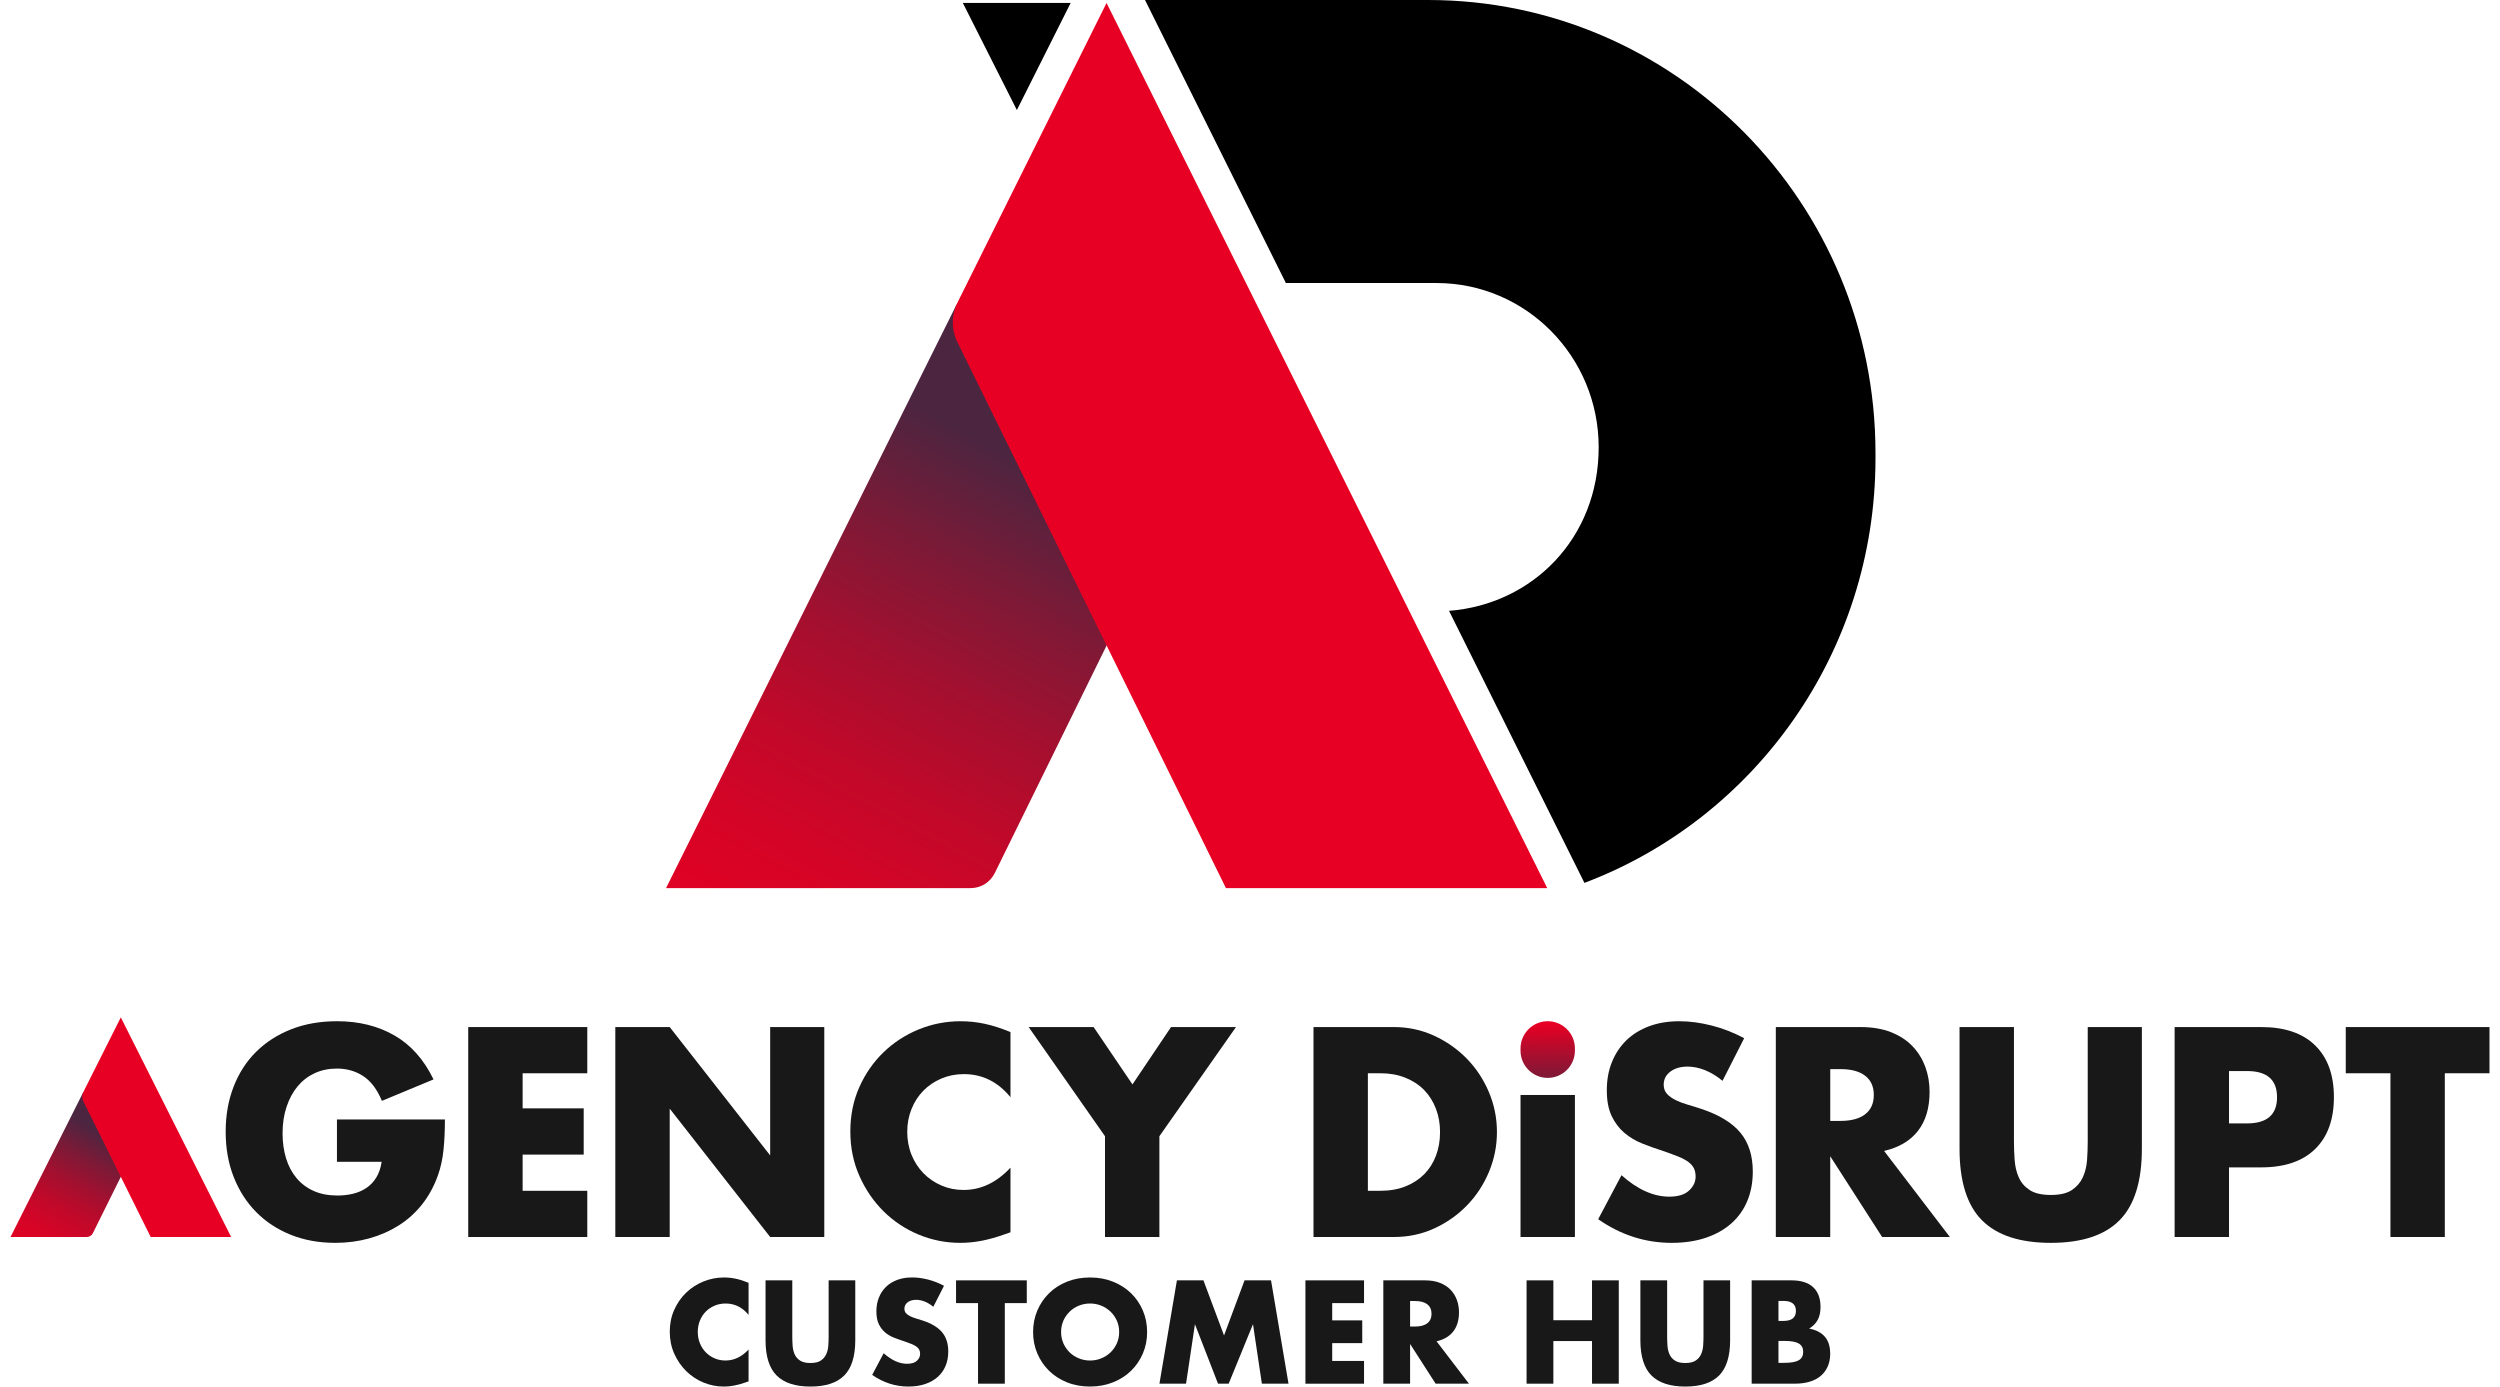 <svg width="119" height="66" viewBox="0 0 119 66" fill="none" xmlns="http://www.w3.org/2000/svg">
<g clip-path="url(#clip0_19_4541)">
<path d="M45.53 14.501L31.704 42.274H46.206C46.692 42.274 47.137 41.996 47.353 41.554L59.028 17.799L45.529 14.501H45.53Z" fill="url(#paint0_linear_19_4541)"/>
<path d="M45.831 0.141C46.698 1.854 47.553 3.547 48.403 5.238C49.256 3.539 50.109 1.84 50.963 0.141H45.832H45.831Z" fill="black"/>
<path d="M52.672 0.141L73.649 42.274H58.354L45.566 16.272C45.278 15.686 45.279 14.996 45.571 14.412L52.672 0.141Z" fill="#E70023"/>
<path d="M67.978 0H54.503L61.208 13.472H68.376C72.64 13.472 76.097 16.972 76.097 21.291C76.097 25.609 72.957 28.766 68.974 29.076L75.419 42.025C83.51 38.968 89.273 31.076 89.273 21.816V21.564C89.273 9.655 79.739 0 67.978 0Z" fill="black"/>
<path d="M16.04 53.288H21.178C21.178 53.818 21.156 54.3 21.111 54.733C21.067 55.166 20.98 55.568 20.848 55.939C20.663 56.461 20.412 56.922 20.095 57.324C19.778 57.726 19.406 58.062 18.979 58.331C18.551 58.6 18.082 58.806 17.572 58.948C17.061 59.089 16.523 59.16 15.959 59.16C15.185 59.16 14.478 59.032 13.839 58.775C13.201 58.519 12.652 58.158 12.195 57.695C11.736 57.231 11.38 56.674 11.124 56.025C10.868 55.376 10.742 54.658 10.742 53.871C10.742 53.084 10.867 52.38 11.118 51.731C11.37 51.081 11.726 50.527 12.189 50.068C12.651 49.609 13.207 49.251 13.86 48.994C14.511 48.738 15.238 48.61 16.04 48.61C17.078 48.61 17.99 48.835 18.774 49.286C19.558 49.737 20.179 50.435 20.636 51.38L18.179 52.401C17.95 51.853 17.653 51.459 17.288 51.221C16.922 50.982 16.506 50.864 16.04 50.864C15.652 50.864 15.3 50.936 14.983 51.082C14.666 51.228 14.395 51.436 14.17 51.705C13.945 51.974 13.769 52.299 13.642 52.679C13.514 53.059 13.45 53.483 13.45 53.951C13.45 54.375 13.505 54.768 13.615 55.131C13.725 55.493 13.89 55.806 14.111 56.072C14.33 56.337 14.604 56.543 14.93 56.689C15.255 56.835 15.634 56.907 16.066 56.907C16.321 56.907 16.567 56.879 16.805 56.822C17.043 56.764 17.256 56.671 17.445 56.543C17.634 56.415 17.791 56.249 17.914 56.046C18.038 55.843 18.122 55.595 18.166 55.303H16.039V53.288L16.038 53.29L16.04 53.288Z" fill="#181818"/>
<path d="M27.955 51.088H24.877V52.758H27.784V54.959H24.877V56.682H27.955V58.882H22.288V48.888H27.955V51.088Z" fill="#181818"/>
<path d="M29.289 58.881V48.888H31.878L36.66 54.998V48.888H39.236V58.881H36.66L31.878 52.771V58.881H29.289Z" fill="#181818"/>
<path d="M48.099 52.227C47.5 51.494 46.76 51.128 45.88 51.128C45.492 51.128 45.134 51.199 44.804 51.34C44.473 51.481 44.19 51.673 43.952 51.917C43.713 52.16 43.526 52.449 43.39 52.785C43.253 53.121 43.185 53.483 43.185 53.872C43.185 54.261 43.253 54.636 43.39 54.972C43.526 55.307 43.716 55.599 43.957 55.846C44.199 56.094 44.484 56.288 44.809 56.429C45.135 56.571 45.488 56.642 45.867 56.642C46.694 56.642 47.438 56.288 48.099 55.581V58.656L47.834 58.75C47.438 58.891 47.068 58.995 46.725 59.061C46.381 59.127 46.043 59.16 45.708 59.16C45.021 59.16 44.363 59.03 43.733 58.769C43.104 58.509 42.549 58.142 42.069 57.669C41.589 57.197 41.203 56.636 40.913 55.986C40.622 55.337 40.476 54.627 40.476 53.859C40.476 53.091 40.619 52.386 40.905 51.745C41.191 51.105 41.575 50.552 42.055 50.089C42.535 49.625 43.092 49.262 43.726 49.002C44.36 48.742 45.025 48.611 45.721 48.611C46.117 48.611 46.507 48.652 46.889 48.736C47.272 48.82 47.675 48.951 48.099 49.127V52.228H48.1L48.099 52.227Z" fill="#181818"/>
<path d="M52.597 54.084L48.964 48.888H52.056L53.905 51.618L55.741 48.888H58.833L55.187 54.084V58.882H52.598V54.084H52.597Z" fill="#181818"/>
<path d="M62.522 48.888H66.353C67.031 48.888 67.667 49.026 68.262 49.299C68.856 49.573 69.376 49.937 69.82 50.392C70.265 50.848 70.615 51.378 70.871 51.983C71.127 52.589 71.254 53.222 71.254 53.885C71.254 54.548 71.128 55.169 70.878 55.774C70.626 56.38 70.279 56.912 69.834 57.371C69.389 57.831 68.87 58.197 68.275 58.471C67.68 58.745 67.04 58.881 66.353 58.881H62.522V48.888V48.888ZM65.111 56.681H65.706C66.155 56.681 66.555 56.611 66.908 56.469C67.26 56.328 67.557 56.133 67.8 55.886C68.042 55.639 68.226 55.345 68.354 55.005C68.482 54.665 68.546 54.291 68.546 53.884C68.546 53.477 68.48 53.115 68.348 52.771C68.216 52.427 68.028 52.13 67.787 51.883C67.545 51.635 67.246 51.441 66.895 51.3C66.542 51.158 66.146 51.087 65.706 51.087H65.111V56.68V56.681Z" fill="#181818"/>
<path d="M74.966 52.121V58.881H72.377V52.121H74.966Z" fill="#181818"/>
<path d="M74.966 49.909V50.01C74.966 50.727 74.386 51.308 73.671 51.308C72.957 51.308 72.377 50.727 72.377 50.01V49.909C72.377 49.191 72.956 48.61 73.671 48.61C74.387 48.61 74.966 49.191 74.966 49.909Z" fill="url(#paint1_linear_19_4541)"/>
<path d="M81.993 51.447C81.71 51.217 81.429 51.046 81.148 50.936C80.866 50.825 80.593 50.77 80.328 50.77C79.993 50.77 79.72 50.85 79.509 51.009C79.298 51.168 79.192 51.376 79.192 51.632C79.192 51.809 79.245 51.954 79.35 52.069C79.455 52.184 79.595 52.283 79.766 52.367C79.938 52.451 80.131 52.524 80.347 52.586C80.563 52.648 80.777 52.714 80.988 52.785C81.834 53.068 82.453 53.446 82.844 53.918C83.236 54.391 83.433 55.007 83.433 55.767C83.433 56.28 83.346 56.744 83.174 57.159C83.003 57.575 82.751 57.93 82.421 58.226C82.09 58.522 81.685 58.751 81.206 58.915C80.725 59.078 80.182 59.16 79.574 59.16C78.315 59.16 77.148 58.785 76.074 58.034L77.183 55.94C77.57 56.284 77.953 56.541 78.332 56.709C78.711 56.877 79.085 56.961 79.455 56.961C79.878 56.961 80.193 56.864 80.4 56.669C80.608 56.475 80.711 56.254 80.711 56.006C80.711 55.856 80.685 55.726 80.631 55.615C80.578 55.505 80.49 55.403 80.367 55.31C80.244 55.218 80.084 55.132 79.886 55.052C79.688 54.972 79.448 54.885 79.166 54.787C78.832 54.681 78.503 54.564 78.182 54.436C77.861 54.308 77.574 54.139 77.323 53.926C77.072 53.713 76.87 53.446 76.715 53.124C76.562 52.801 76.484 52.393 76.484 51.897C76.484 51.402 76.565 50.954 76.729 50.552C76.891 50.15 77.121 49.806 77.416 49.518C77.71 49.232 78.072 49.008 78.499 48.849C78.925 48.69 79.403 48.611 79.932 48.611C80.425 48.611 80.94 48.679 81.477 48.816C82.014 48.953 82.529 49.154 83.023 49.419L81.992 51.447L81.99 51.449L81.993 51.447Z" fill="#181818"/>
<path d="M92.812 58.881H89.589L87.119 55.037V58.881H84.529V48.888H88.559C89.113 48.888 89.597 48.97 90.012 49.132C90.425 49.296 90.767 49.519 91.036 49.801C91.305 50.084 91.507 50.411 91.645 50.782C91.781 51.153 91.848 51.551 91.848 51.975C91.848 52.735 91.666 53.352 91.3 53.824C90.936 54.297 90.396 54.618 89.683 54.785L92.813 58.88L92.812 58.881ZM87.12 53.355H87.608C88.119 53.355 88.511 53.249 88.784 53.037C89.056 52.825 89.193 52.52 89.193 52.122C89.193 51.724 89.056 51.42 88.784 51.208C88.511 50.996 88.119 50.89 87.608 50.89H87.12V53.355Z" fill="#181818"/>
<path d="M95.864 48.888V54.322C95.864 54.614 95.875 54.912 95.897 55.217C95.919 55.522 95.984 55.797 96.095 56.045C96.204 56.292 96.378 56.494 96.616 56.648C96.854 56.803 97.188 56.88 97.62 56.88C98.051 56.88 98.384 56.803 98.617 56.648C98.85 56.494 99.025 56.293 99.139 56.045C99.254 55.798 99.322 55.521 99.344 55.217C99.366 54.912 99.376 54.613 99.376 54.322V48.888H101.953V54.68C101.953 56.236 101.598 57.37 100.889 58.086C100.18 58.802 99.09 59.16 97.62 59.16C96.149 59.16 95.056 58.802 94.343 58.086C93.63 57.37 93.274 56.235 93.274 54.68V48.888H95.864Z" fill="#181818"/>
<path d="M106.101 58.881H103.512V48.888H107.633C108.751 48.888 109.608 49.179 110.202 49.762C110.797 50.345 111.094 51.167 111.094 52.227C111.094 53.288 110.797 54.109 110.202 54.692C109.608 55.275 108.751 55.567 107.633 55.567H106.101V58.881ZM106.101 53.474H106.96C107.911 53.474 108.387 53.059 108.387 52.228C108.387 51.397 107.911 50.982 106.96 50.982H106.101V53.474Z" fill="#181818"/>
<path d="M116.373 51.088V58.881H113.785V51.088H111.658V48.888H118.501V51.088H116.374H116.373Z" fill="#181818"/>
<path d="M3.962 51.991L0.5 58.881H4.131C4.253 58.881 4.364 58.812 4.419 58.703L7.342 52.809L3.962 51.991Z" fill="url(#paint2_linear_19_4541)"/>
<path d="M5.751 48.428L11.003 58.881H7.173L3.971 52.431C3.898 52.285 3.898 52.114 3.972 51.969L5.75 48.428H5.751Z" fill="#E70023"/>
<path d="M35.632 62.588C35.337 62.228 34.973 62.047 34.541 62.047C34.35 62.047 34.173 62.082 34.011 62.152C33.848 62.221 33.708 62.316 33.591 62.435C33.474 62.556 33.382 62.697 33.315 62.862C33.248 63.027 33.214 63.206 33.214 63.397C33.214 63.588 33.248 63.773 33.315 63.938C33.382 64.103 33.475 64.247 33.594 64.369C33.713 64.491 33.853 64.587 34.014 64.656C34.173 64.726 34.347 64.76 34.534 64.76C34.941 64.76 35.308 64.586 35.632 64.238V65.752L35.503 65.798C35.308 65.867 35.126 65.918 34.956 65.951C34.788 65.984 34.621 66 34.456 66C34.117 66 33.793 65.936 33.483 65.807C33.174 65.68 32.9 65.498 32.664 65.266C32.429 65.033 32.239 64.758 32.095 64.438C31.952 64.117 31.881 63.769 31.881 63.391C31.881 63.013 31.951 62.666 32.092 62.35C32.233 62.035 32.421 61.763 32.657 61.535C32.893 61.307 33.167 61.128 33.48 61.001C33.792 60.873 34.119 60.808 34.462 60.808C34.656 60.808 34.849 60.829 35.037 60.87C35.225 60.911 35.424 60.975 35.632 61.062V62.59L35.632 62.588Z" fill="#181818"/>
<path d="M37.713 60.945V63.619C37.713 63.763 37.718 63.91 37.729 64.06C37.74 64.21 37.772 64.346 37.826 64.467C37.88 64.589 37.966 64.688 38.084 64.764C38.201 64.841 38.365 64.879 38.577 64.879C38.79 64.879 38.953 64.841 39.068 64.764C39.183 64.688 39.269 64.589 39.326 64.467C39.382 64.346 39.416 64.21 39.427 64.06C39.438 63.91 39.443 63.763 39.443 63.619V60.945H40.711V63.795C40.711 64.56 40.536 65.119 40.187 65.472C39.838 65.824 39.302 66 38.578 66C37.854 66 37.317 65.824 36.966 65.472C36.615 65.119 36.44 64.561 36.44 63.795V60.945H37.714H37.713Z" fill="#181818"/>
<path d="M44.428 62.204C44.29 62.091 44.151 62.008 44.013 61.952C43.874 61.899 43.739 61.871 43.609 61.871C43.445 61.871 43.31 61.91 43.206 61.988C43.102 62.066 43.05 62.169 43.05 62.295C43.05 62.382 43.076 62.454 43.127 62.51C43.18 62.567 43.248 62.615 43.332 62.656C43.417 62.697 43.512 62.734 43.618 62.764C43.724 62.794 43.829 62.827 43.934 62.862C44.349 63 44.654 63.187 44.847 63.419C45.039 63.652 45.137 63.955 45.137 64.329C45.137 64.582 45.095 64.81 45.01 65.015C44.925 65.219 44.801 65.394 44.639 65.539C44.477 65.685 44.277 65.798 44.041 65.879C43.806 65.96 43.537 65.999 43.239 65.999C42.619 65.999 42.044 65.814 41.516 65.445L42.062 64.414C42.253 64.583 42.442 64.709 42.627 64.792C42.814 64.875 42.998 64.916 43.18 64.916C43.388 64.916 43.544 64.868 43.645 64.772C43.747 64.676 43.797 64.567 43.797 64.446C43.797 64.372 43.785 64.308 43.758 64.253C43.733 64.199 43.689 64.149 43.629 64.103C43.567 64.058 43.489 64.015 43.391 63.975C43.294 63.937 43.175 63.892 43.037 63.845C42.872 63.792 42.711 63.735 42.552 63.672C42.394 63.61 42.253 63.526 42.129 63.421C42.005 63.317 41.906 63.185 41.83 63.026C41.754 62.867 41.716 62.666 41.716 62.423C41.716 62.179 41.756 61.958 41.837 61.761C41.917 61.563 42.029 61.393 42.175 61.252C42.32 61.111 42.498 61.001 42.708 60.923C42.918 60.845 43.153 60.806 43.413 60.806C43.656 60.806 43.91 60.839 44.174 60.907C44.439 60.974 44.692 61.074 44.934 61.204L44.427 62.202V62.204H44.428Z" fill="#181818"/>
<path d="M47.829 62.028V65.863H46.554V62.028H45.508V60.945H48.875V62.028H47.828H47.829Z" fill="#181818"/>
<path d="M49.175 63.404C49.175 63.038 49.242 62.698 49.376 62.383C49.511 62.067 49.697 61.793 49.935 61.558C50.173 61.323 50.459 61.14 50.79 61.007C51.122 60.874 51.487 60.808 51.886 60.808C52.285 60.808 52.644 60.874 52.977 61.007C53.311 61.14 53.598 61.324 53.839 61.558C54.08 61.793 54.267 62.068 54.401 62.383C54.535 62.698 54.603 63.039 54.603 63.404C54.603 63.768 54.536 64.11 54.401 64.424C54.266 64.739 54.079 65.014 53.839 65.249C53.598 65.484 53.311 65.668 52.977 65.8C52.644 65.933 52.28 65.999 51.886 65.999C51.491 65.999 51.122 65.933 50.79 65.8C50.459 65.667 50.174 65.483 49.935 65.249C49.697 65.014 49.511 64.739 49.376 64.424C49.241 64.108 49.175 63.768 49.175 63.404ZM50.508 63.404C50.508 63.599 50.545 63.78 50.618 63.945C50.692 64.11 50.792 64.254 50.918 64.376C51.044 64.497 51.19 64.592 51.357 64.659C51.525 64.727 51.701 64.761 51.887 64.761C52.074 64.761 52.251 64.727 52.417 64.659C52.584 64.592 52.731 64.497 52.859 64.376C52.986 64.254 53.087 64.111 53.161 63.945C53.235 63.78 53.272 63.599 53.272 63.404C53.272 63.208 53.235 63.027 53.161 62.862C53.087 62.697 52.986 62.554 52.859 62.432C52.73 62.31 52.583 62.215 52.417 62.148C52.25 62.081 52.074 62.047 51.887 62.047C51.701 62.047 51.525 62.08 51.357 62.148C51.19 62.215 51.044 62.31 50.918 62.432C50.792 62.553 50.692 62.697 50.618 62.862C50.545 63.027 50.508 63.208 50.508 63.404Z" fill="#181818"/>
<path d="M55.189 65.863L56.021 60.945H57.283L58.264 63.567L59.24 60.945H60.501L61.333 65.863H60.065L59.642 63.032L58.485 65.863H57.978L56.879 63.032L56.456 65.863H55.188H55.189Z" fill="#181818"/>
<path d="M64.928 62.028H63.413V62.85H64.843V63.933H63.413V64.781H64.928V65.864H62.138V60.945H64.928V62.029V62.028Z" fill="#181818"/>
<path d="M69.922 65.863H68.336L67.12 63.972V65.863H65.846V60.945H67.829C68.102 60.945 68.34 60.985 68.544 61.065C68.747 61.145 68.915 61.255 69.048 61.394C69.18 61.533 69.279 61.694 69.347 61.876C69.414 62.059 69.448 62.255 69.448 62.464C69.448 62.838 69.358 63.141 69.178 63.374C68.998 63.607 68.732 63.764 68.381 63.847L69.922 65.863V65.863ZM67.12 63.143H67.361C67.612 63.143 67.805 63.091 67.94 62.986C68.074 62.883 68.141 62.732 68.141 62.536C68.141 62.341 68.073 62.191 67.94 62.086C67.805 61.981 67.613 61.929 67.361 61.929H67.12V63.142V63.143Z" fill="#181818"/>
<path d="M73.94 62.843H75.78V60.945H77.054V65.863H75.78V63.834H73.94V65.863H72.665V60.945H73.94V62.843Z" fill="#181818"/>
<path d="M79.356 60.945V63.619C79.356 63.763 79.361 63.91 79.372 64.06C79.383 64.21 79.416 64.346 79.469 64.467C79.523 64.589 79.609 64.688 79.727 64.764C79.844 64.841 80.008 64.879 80.221 64.879C80.433 64.879 80.596 64.841 80.712 64.764C80.826 64.688 80.912 64.589 80.969 64.467C81.025 64.346 81.059 64.21 81.07 64.06C81.081 63.91 81.086 63.763 81.086 63.619V60.945H82.354V63.795C82.354 64.56 82.179 65.119 81.831 65.472C81.481 65.824 80.945 66 80.221 66C79.497 66 78.96 65.824 78.608 65.472C78.257 65.119 78.082 64.561 78.082 63.795V60.945H79.357H79.356Z" fill="#181818"/>
<path d="M83.38 60.945H85.278C85.73 60.945 86.072 61.054 86.306 61.271C86.54 61.489 86.657 61.802 86.657 62.21C86.657 62.458 86.612 62.663 86.523 62.827C86.435 62.989 86.299 63.128 86.117 63.241C86.299 63.276 86.453 63.329 86.581 63.401C86.709 63.472 86.812 63.56 86.893 63.665C86.973 63.769 87.031 63.887 87.065 64.017C87.101 64.148 87.118 64.287 87.118 64.435C87.118 64.665 87.078 64.869 86.998 65.048C86.918 65.227 86.805 65.377 86.66 65.498C86.515 65.62 86.338 65.711 86.13 65.772C85.921 65.834 85.688 65.863 85.427 65.863H83.379V60.945H83.381H83.38ZM84.655 62.876H84.889C85.287 62.876 85.486 62.717 85.486 62.4C85.486 62.082 85.287 61.923 84.889 61.923H84.655V62.876ZM84.655 64.871H84.934C85.255 64.871 85.485 64.83 85.623 64.747C85.762 64.665 85.832 64.532 85.832 64.35C85.832 64.167 85.763 64.034 85.623 63.952C85.485 63.869 85.255 63.828 84.934 63.828H84.655V64.871Z" fill="#181818"/>
</g>
<defs>
<linearGradient id="paint0_linear_19_4541" x1="49.376" y1="22.403" x2="34.661" y2="49.907" gradientUnits="userSpaceOnUse">
<stop stop-color="#4C2540"/>
<stop offset="0.18" stop-color="#7B1A37"/>
<stop offset="0.35" stop-color="#A21030"/>
<stop offset="0.52" stop-color="#C0092A"/>
<stop offset="0.69" stop-color="#D50426"/>
<stop offset="0.85" stop-color="#E20123"/>
<stop offset="1" stop-color="#E70023"/>
</linearGradient>
<linearGradient id="paint1_linear_19_4541" x1="73.705" y1="52.984" x2="73.658" y2="48.758" gradientUnits="userSpaceOnUse">
<stop stop-color="#4A2641"/>
<stop offset="0.14" stop-color="#57223E"/>
<stop offset="0.39" stop-color="#7C1937"/>
<stop offset="0.74" stop-color="#B70B2C"/>
<stop offset="1" stop-color="#E70023"/>
</linearGradient>
<linearGradient id="paint2_linear_19_4541" x1="4.915" y1="53.946" x2="1.283" y2="60.798" gradientUnits="userSpaceOnUse">
<stop stop-color="#4C2540"/>
<stop offset="0.18" stop-color="#7B1A37"/>
<stop offset="0.35" stop-color="#A21030"/>
<stop offset="0.52" stop-color="#C0092A"/>
<stop offset="0.69" stop-color="#D50426"/>
<stop offset="0.85" stop-color="#E20123"/>
<stop offset="1" stop-color="#E70023"/>
</linearGradient>
<clipPath id="clip0_19_4541">
<rect width="118" height="66" fill="white" transform="translate(0.5)"/>
</clipPath>
</defs>
</svg>
